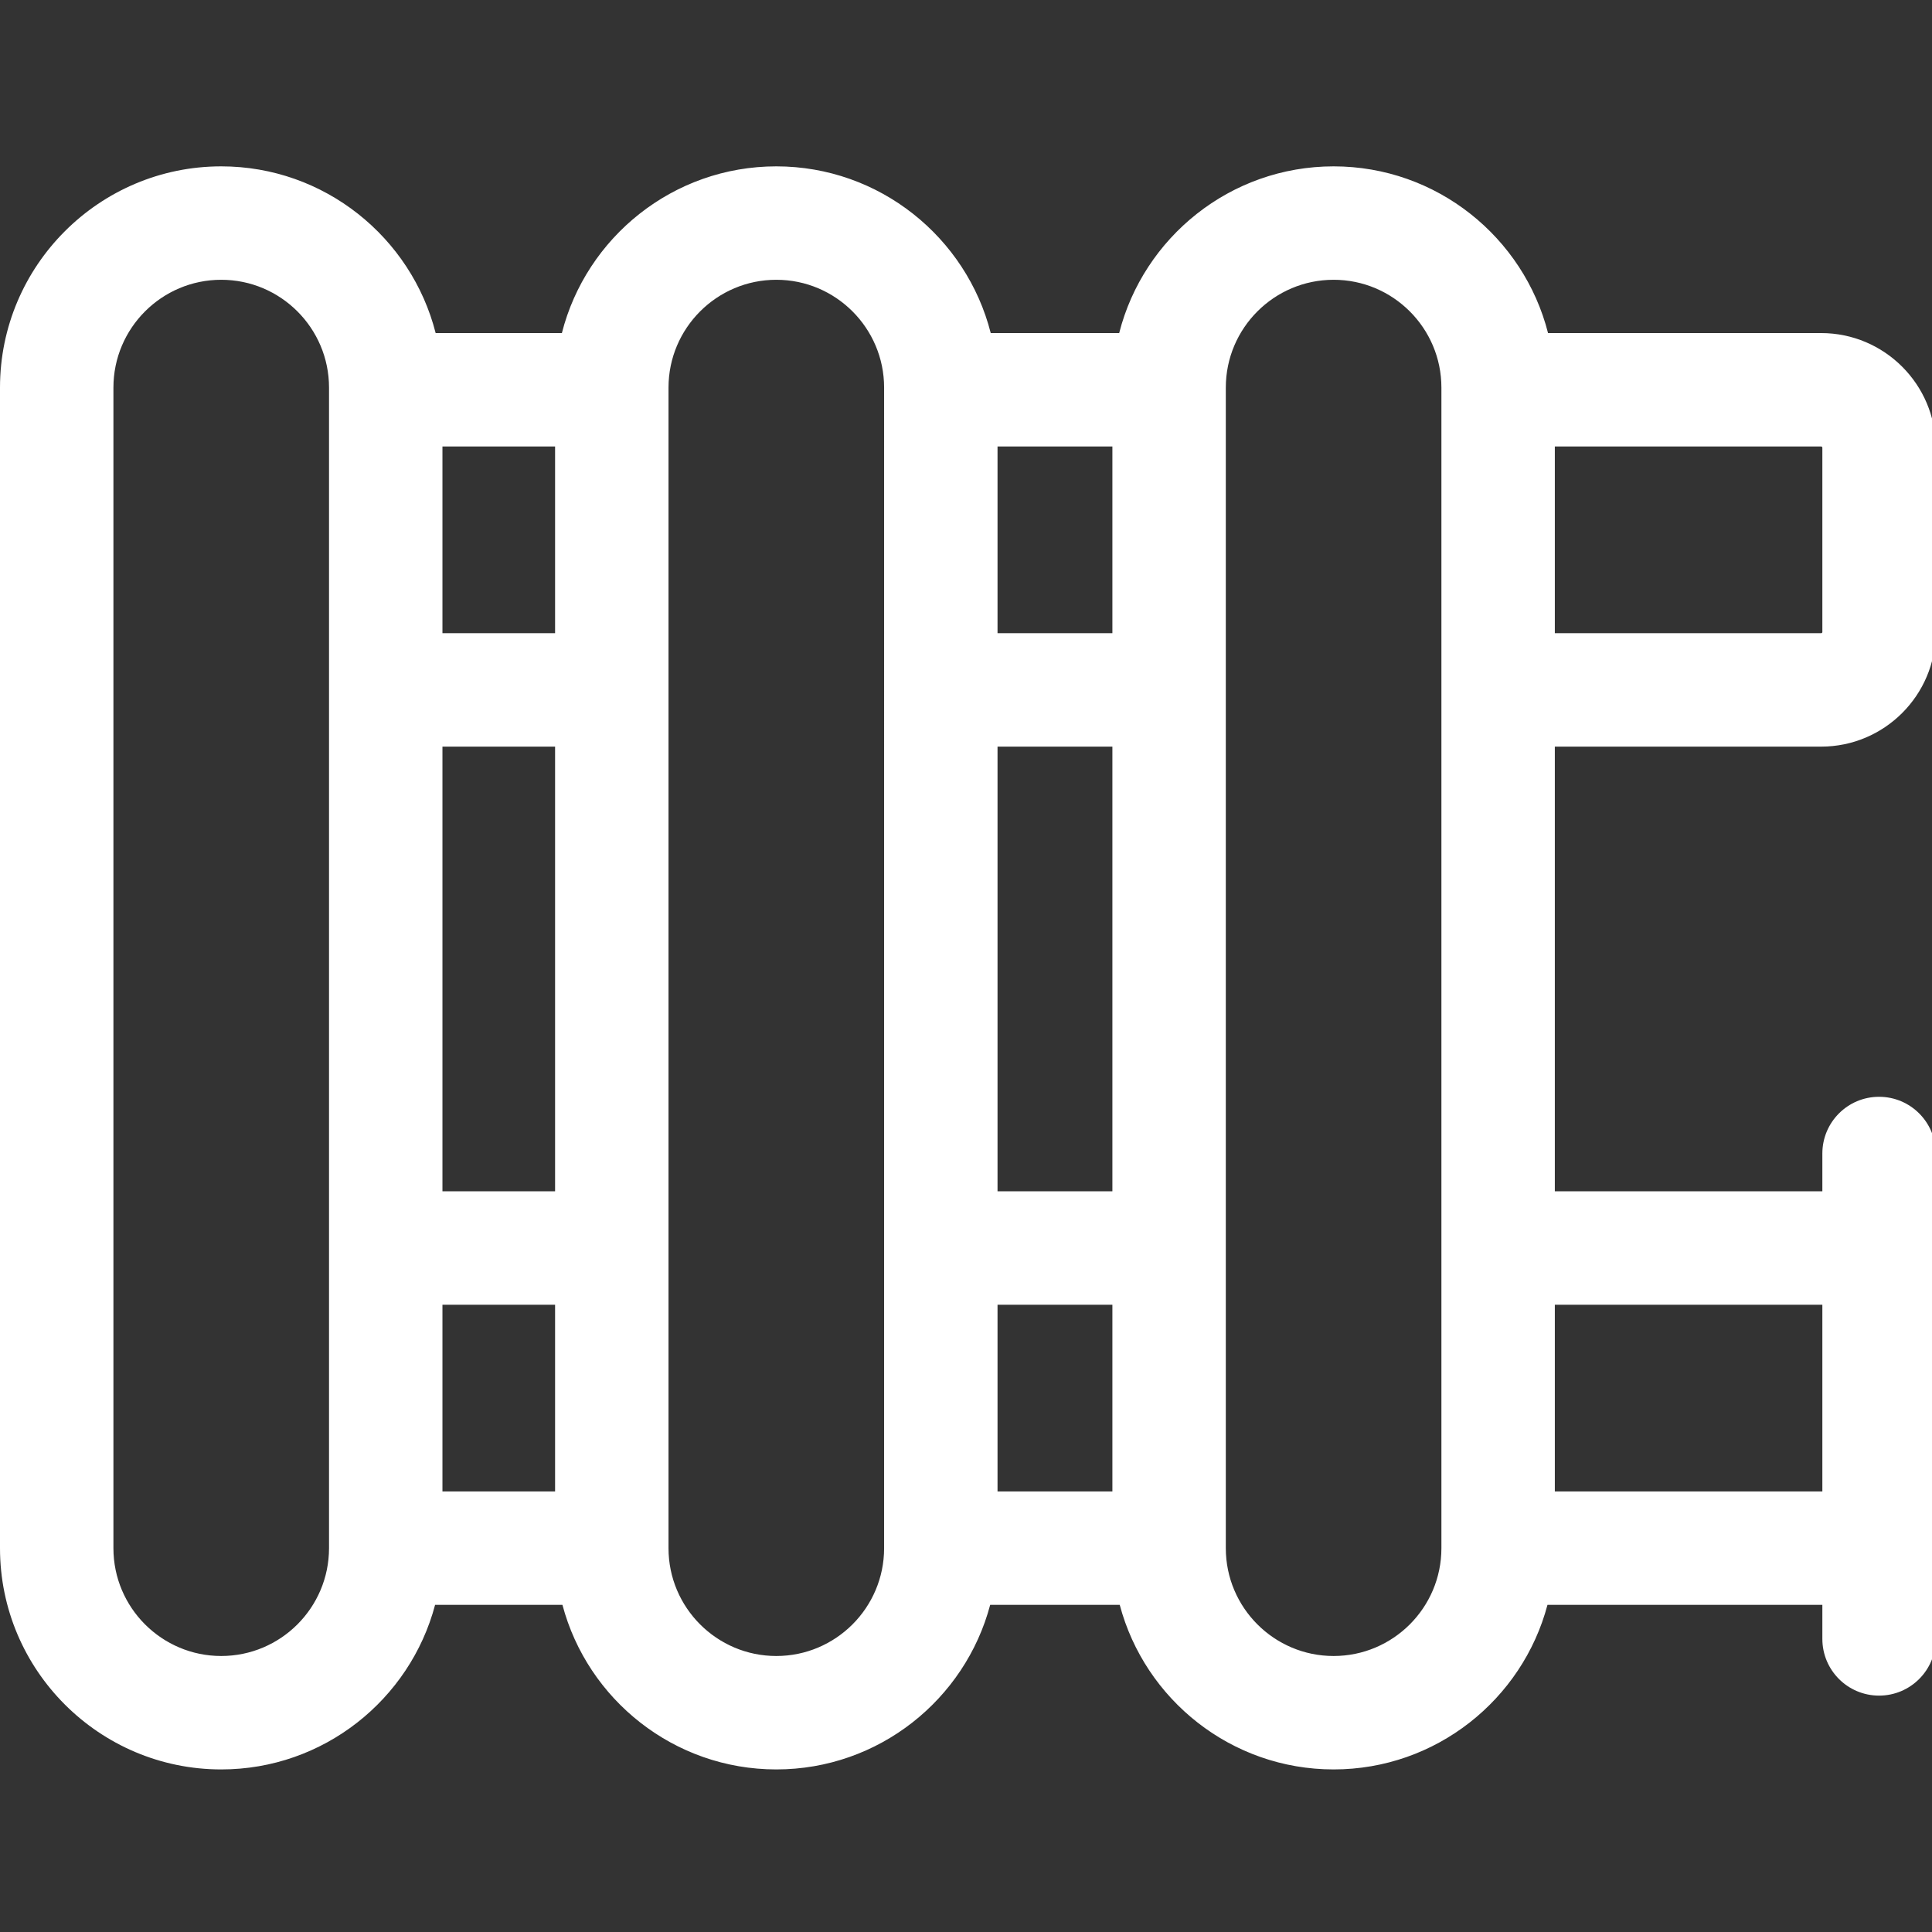 <?xml version="1.0" encoding="utf-8"?>
<!-- Generator: Adobe Illustrator 16.0.0, SVG Export Plug-In . SVG Version: 6.00 Build 0)  -->
<!DOCTYPE svg PUBLIC "-//W3C//DTD SVG 1.1//EN" "http://www.w3.org/Graphics/SVG/1.1/DTD/svg11.dtd">
<svg version="1.1" id="Слой_1" xmlns="http://www.w3.org/2000/svg" xmlns:xlink="http://www.w3.org/1999/xlink" x="0px" y="0px"
	 width="511px" height="511px" viewBox="0 0 511 511" enable-background="new 0 0 511 511" xml:space="preserve">
<rect x="0" y="0" width="511" height="511" fill="#333333" stroke="none"/>
<path fill="#FFFFFF" d="M481.68,197.477c16.719,0,30.32-13.598,30.32-30.316v-48.746c0-16.719-13.602-30.32-30.32-30.32h-72.234
	C403.008,62.781,380.02,44,352.73,44c-27.293,0-50.277,18.781-56.715,44.094h-33.973C255.605,62.781,232.617,44,205.328,44
	c-27.293,0-50.277,18.781-56.715,44.094h-33.387C108.789,62.781,85.801,44,58.512,44C26.246,44,0,70.25,0,102.512v306.977
	C0,441.75,26.25,468,58.512,468c27.086,0,49.93-18.496,56.566-43.523h33.684c6.637,25.027,29.48,43.523,56.566,43.523
	c27.082,0,49.93-18.496,56.566-43.523h34.27C302.801,449.504,325.645,468,352.73,468c27.082,0,49.93-18.496,56.566-43.523H482v9
	c0,8.285,6.715,15,15,15s15-6.715,15-15V305.094c0-8.281-6.715-15-15-15s-15,6.719-15,15v10h-70.758V197.477H481.68z
	 M117.023,167.477v-49.383h29.793v49.383H117.023z M146.816,197.477v117.617h-29.793V197.477H146.816z M58.512,438
	C42.789,438,30,425.211,30,409.488V102.512C30,86.789,42.789,74,58.512,74s28.512,12.789,28.512,28.512v306.977
	C87.023,425.211,74.234,438,58.512,438z M117.023,345.094h29.793v49.383h-29.793V345.094z M233.84,409.488
	c0,15.723-12.789,28.512-28.512,28.512s-28.512-12.789-28.512-28.512V102.512c0-15.723,12.789-28.512,28.512-28.512
	s28.512,12.789,28.512,28.512V409.488z M263.84,315.094V197.477h30.379v117.617H263.84z M294.219,345.094v49.383H263.84v-49.383
	H294.219z M263.84,167.477v-49.383h30.379v49.383H263.84z M381.242,409.488c0,15.723-12.789,28.512-28.512,28.512
	s-28.512-12.789-28.512-28.512V102.512C324.219,86.789,337.008,74,352.73,74s28.512,12.789,28.512,28.512V409.488z M482,118.414
	v48.746c0,0.176-0.145,0.316-0.32,0.316h-70.438v-49.383h70.438C481.855,118.094,482,118.238,482,118.414z M482,345.094v49.383
	h-70.758v-49.383H482z"/>
</svg>
